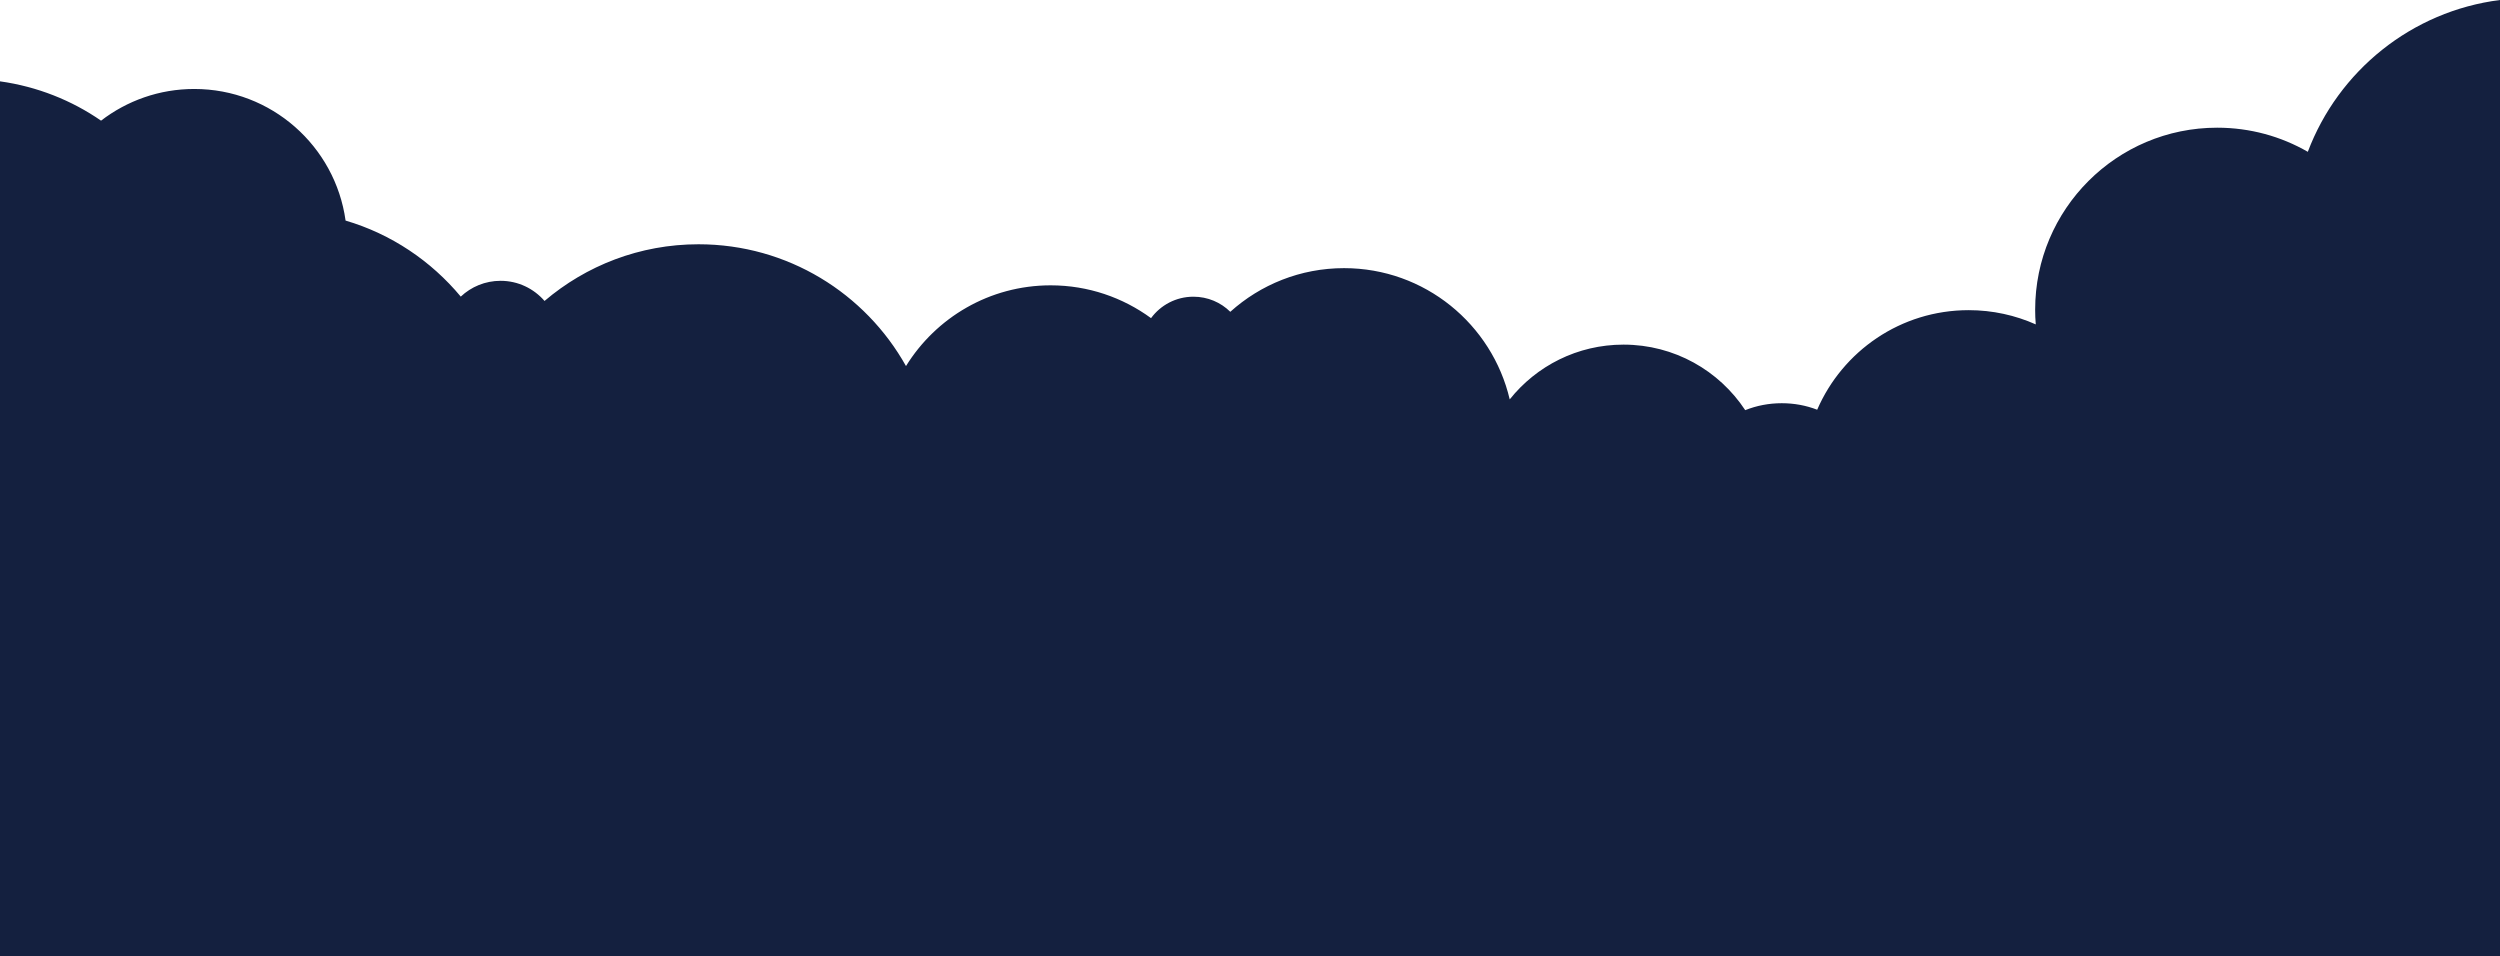 <?xml version="1.0" encoding="utf-8"?>
<!-- Generator: Adobe Illustrator 22.1.0, SVG Export Plug-In . SVG Version: 6.00 Build 0)  -->
<svg version="1.1" id="Layer_1" xmlns="http://www.w3.org/2000/svg" xmlns:xlink="http://www.w3.org/1999/xlink" x="0px" y="0px"
	 viewBox="0 0 2880 1101.6" enable-background="new 0 0 2880 1101.6" xml:space="preserve">
<path fill="#14203F" d="M2880,1101.6V0c-101.9,12.9-186.3,81.8-221.4,174.9c-30.7-17.7-66.4-27.8-104.4-27.8
	c-115.8,0-209.7,93.9-209.7,209.7c0,5.7,0.2,11.3,0.7,16.9c-23.6-10.5-49.7-16.4-77.3-16.4c-78.2,0-145.3,47.2-174.5,114.7
	c-12.7-4.9-26.4-7.5-40.8-7.5c-14.9,0-29.1,2.8-42.1,8c-30-45.5-81.6-75.5-140.2-75.5c-53.1,0-100.4,24.6-131.1,63.1
	c-20.3-86.6-98-151.2-190.8-151.2c-50.4,0-96.3,19-131.1,50.3c-10.9-10.8-25.9-17.4-42.5-17.4c-20,0-37.8,9.7-48.8,24.7
	c-32.4-23.7-72.4-37.8-115.6-37.8c-70.4,0-132.2,37.2-166.7,93c-46.8-83.7-136.3-140.3-239-140.3c-67.7,0-129.6,24.6-177.4,65.3
	c-12.3-14.2-30.4-23.2-50.6-23.2c-17.8,0-33.9,6.9-45.9,18.2c-34.2-41.1-80.1-72.1-132.7-87.6c-11.9-85.6-85.4-151.6-174.3-151.6
	c-40.4,0-77.6,13.6-107.4,36.5C82.6,115.6,42.9,99.7,0,93.7v1007.9H2880z"/>
</svg>
